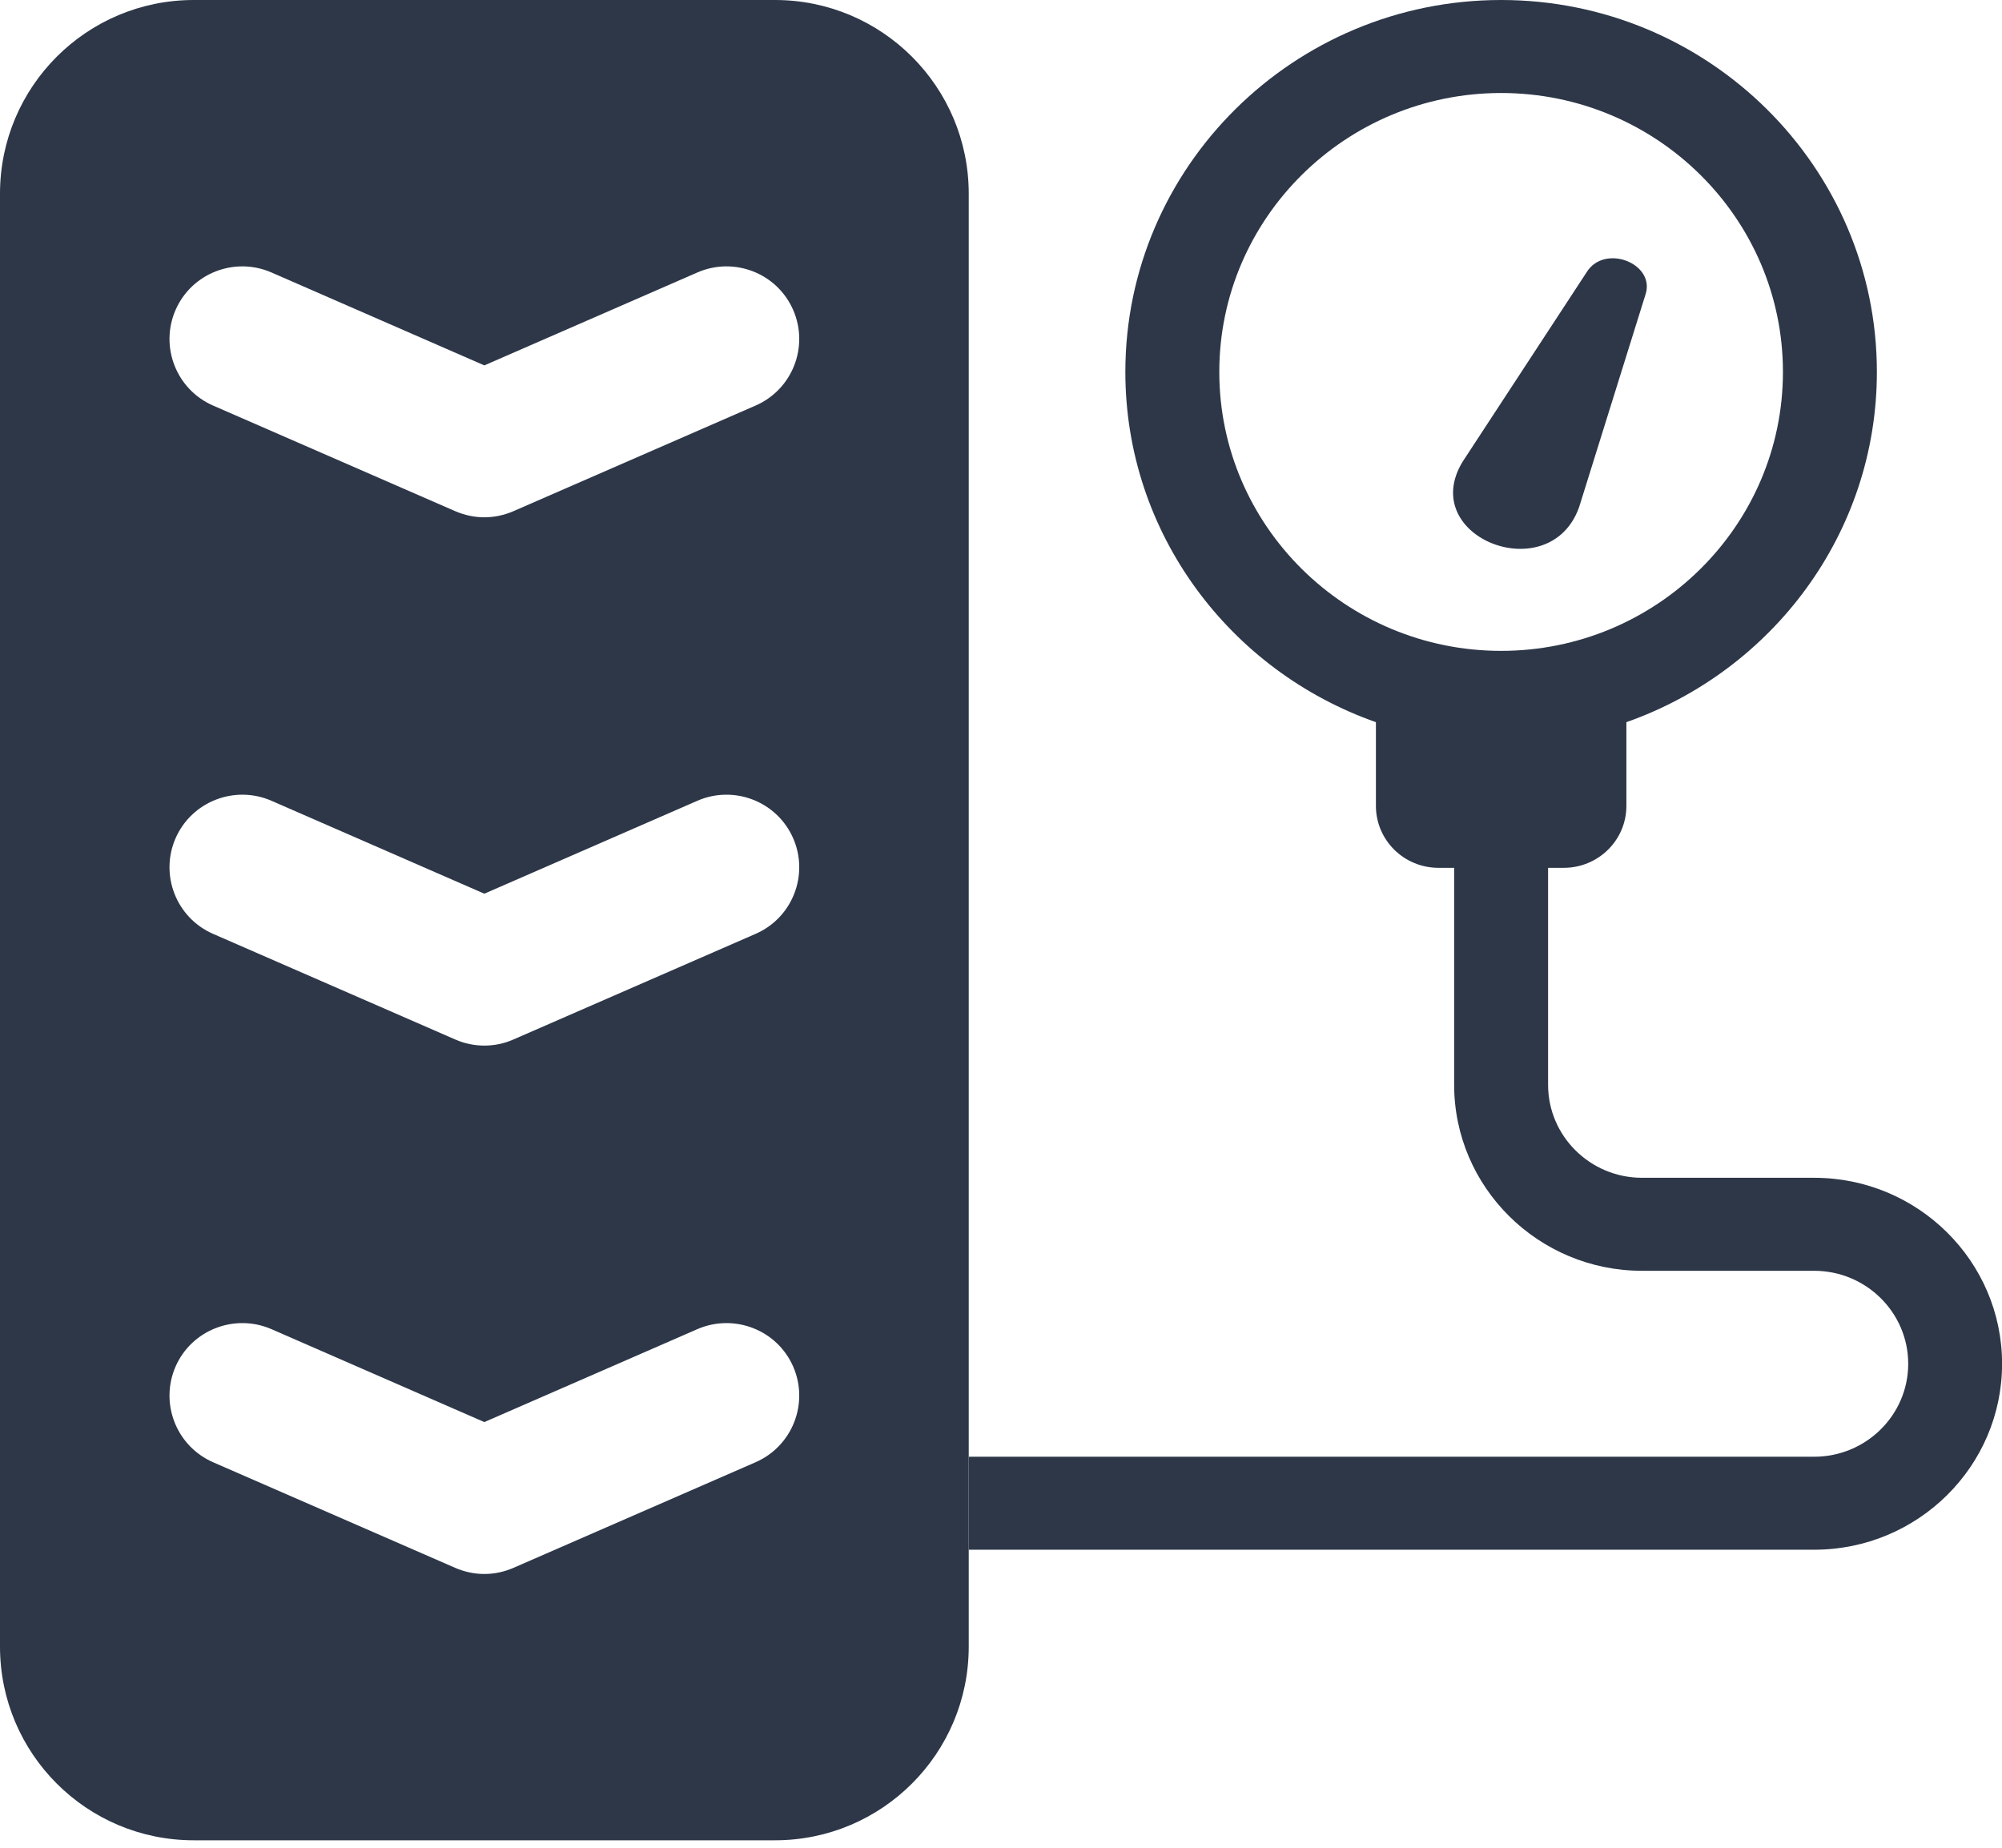 <svg width="26" height="24" viewBox="0 0 26 24" fill="none" xmlns="http://www.w3.org/2000/svg">
<path d="M10.065 0H2.516C1.126 0 0 1.126 0 2.516V21.387C0 22.777 1.126 23.903 2.516 23.903H10.065C11.454 23.903 12.581 22.777 12.581 21.387V2.516C12.581 1.126 11.454 0 10.065 0ZM9.812 18.993L6.667 20.365C6.547 20.417 6.42 20.444 6.29 20.444C6.161 20.444 6.034 20.417 5.913 20.365L2.768 18.993C2.29 18.784 2.072 18.228 2.28 17.75C2.489 17.272 3.048 17.058 3.523 17.263L6.29 18.471L9.059 17.263C9.535 17.058 10.092 17.272 10.301 17.75C10.509 18.228 10.291 18.784 9.812 18.993ZM9.812 12.13L6.667 13.502C6.547 13.555 6.419 13.581 6.29 13.581C6.162 13.581 6.034 13.555 5.913 13.502L2.768 12.13C2.29 11.922 2.072 11.365 2.28 10.888C2.489 10.41 3.048 10.194 3.523 10.4L6.29 11.608L9.059 10.4C9.535 10.194 10.092 10.41 10.301 10.888C10.509 11.366 10.291 11.922 9.812 12.13ZM9.812 5.268L6.667 6.64C6.547 6.692 6.419 6.719 6.29 6.719C6.162 6.719 6.034 6.692 5.913 6.64L2.768 5.268C2.29 5.06 2.072 4.503 2.28 4.026C2.489 3.547 3.048 3.332 3.523 3.538L6.29 4.746L9.059 3.538C9.535 3.332 10.092 3.547 10.301 4.026C10.509 4.503 10.291 5.06 9.812 5.268Z" fill="#2D3748"/>
<path d="M23.561 15.298H21.325C20.652 15.298 20.105 14.756 20.105 14.09V11.272H20.308C20.758 11.272 21.122 10.912 21.122 10.467V9.38C23.014 8.715 24.375 6.93 24.375 4.831C24.375 2.167 22.186 0 19.495 0C16.804 0 14.615 2.167 14.615 4.831C14.615 6.93 15.976 8.715 17.869 9.38V10.467C17.869 10.912 18.233 11.272 18.682 11.272H18.885V14.09C18.885 15.422 19.98 16.506 21.325 16.506H23.561C24.234 16.506 24.782 17.048 24.782 17.714C24.782 18.38 24.234 18.921 23.561 18.921H12.582V20.129H23.561C24.907 20.129 26.001 19.046 26.001 17.714C26.001 16.382 24.907 15.298 23.561 15.298ZM15.835 4.831C15.835 2.833 17.477 1.208 19.495 1.208C21.513 1.208 23.155 2.833 23.155 4.831C23.155 6.829 21.513 8.454 19.495 8.454C17.477 8.454 15.835 6.829 15.835 4.831Z" fill="#2D3748"/>
<path d="M18.993 6L20.605 3.537C20.838 3.158 21.51 3.425 21.368 3.832L20.508 6.587C20.13 7.651 18.402 6.983 18.993 6Z" fill="#2D3748"/>
</svg>
